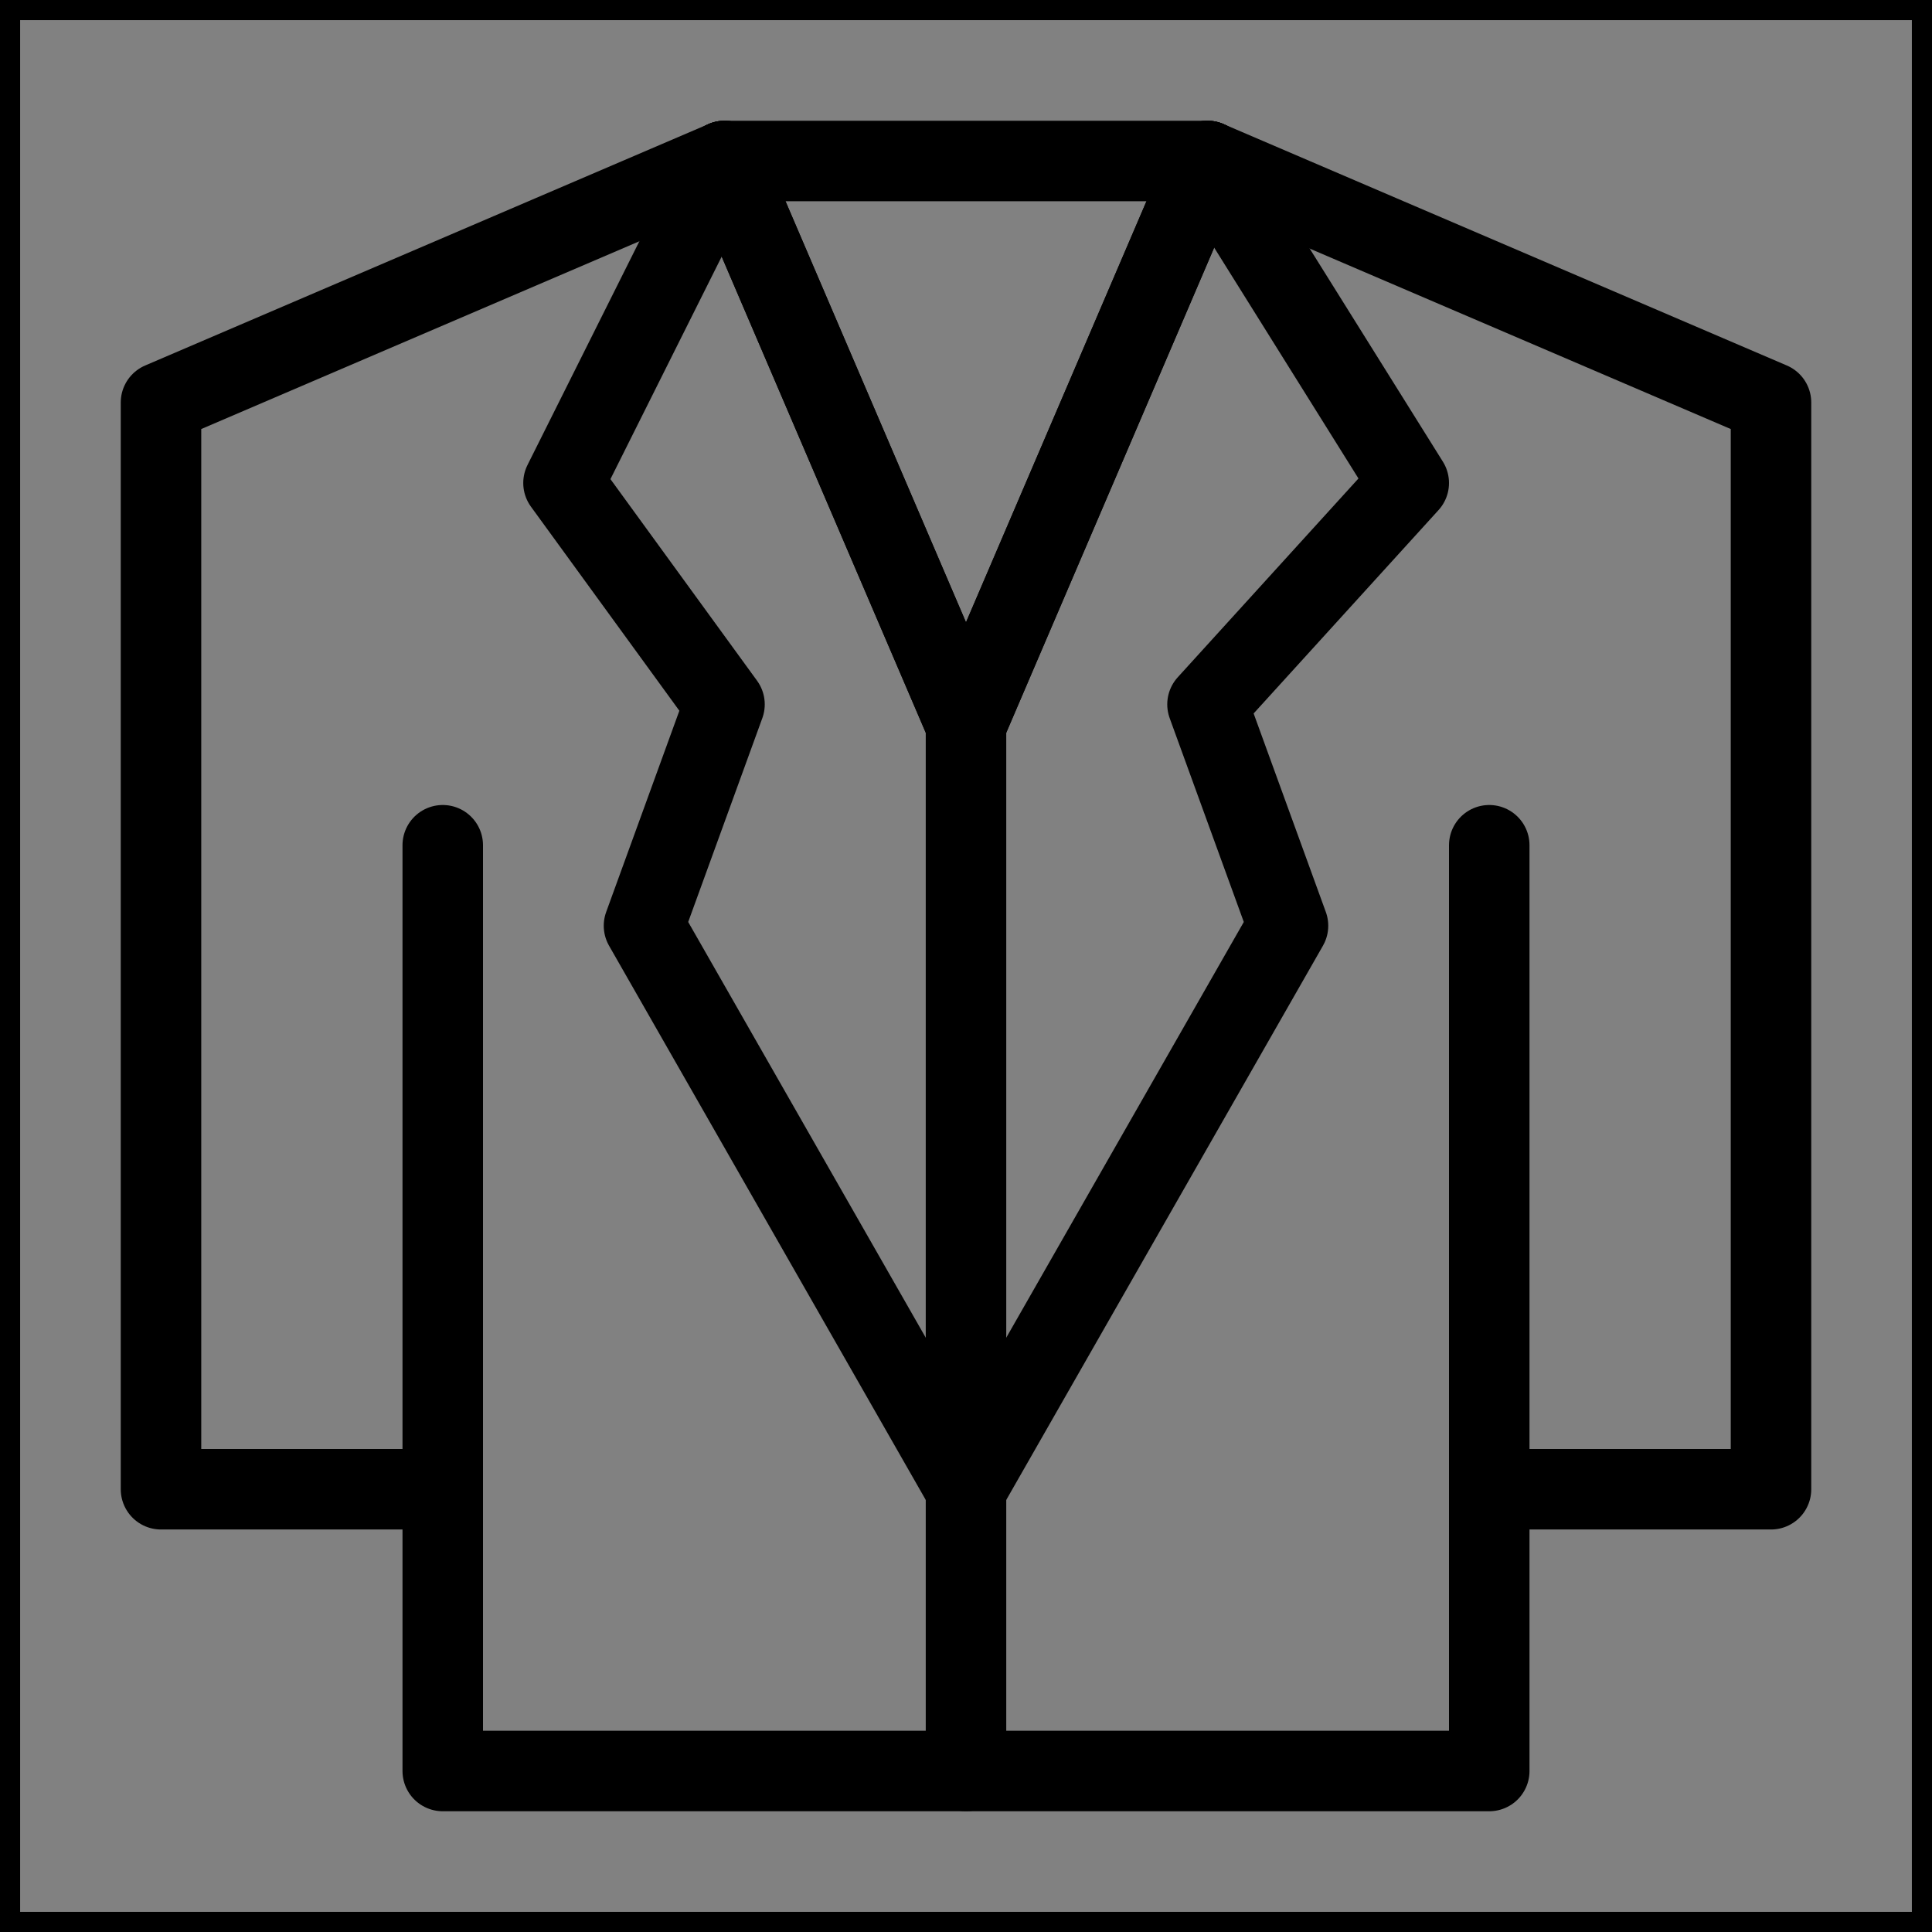 <svg viewBox="0 0 48 48" fill="none" xmlns="http://www.w3.org/2000/svg" stroke="currentColor"><rect x="0" y="0" width="48" height="48" fill="#808080" stroke="none"/><rect width="48" height="48" fill="white" fill-opacity="0.01"/><path d="M37 21V37M11 37V44H37V37M11 37H4V10L18 4H30L44 10V37H37M11 37V21" stroke="currentColor" stroke-width="2" stroke-linecap="round" stroke-linejoin="round"/><path d="M30 4L24 18M24 18L18 4M24 18V37V44" stroke="currentColor" stroke-width="2" stroke-linecap="round" stroke-linejoin="round"/><path d="M30 4L24 18" stroke="currentColor" stroke-width="2" stroke-linecap="round" stroke-linejoin="round"/><path d="M24 18L18 4" stroke="currentColor" stroke-width="2" stroke-linecap="round" stroke-linejoin="round"/><path d="M18 4L14 12L18 17.5L16 23L24 37" stroke="currentColor" stroke-width="2" stroke-linecap="round" stroke-linejoin="round"/><path d="M30 4L35 12L30 17.5L32 23L24 37" stroke="currentColor" stroke-width="2" stroke-linecap="round" stroke-linejoin="round"/></svg>